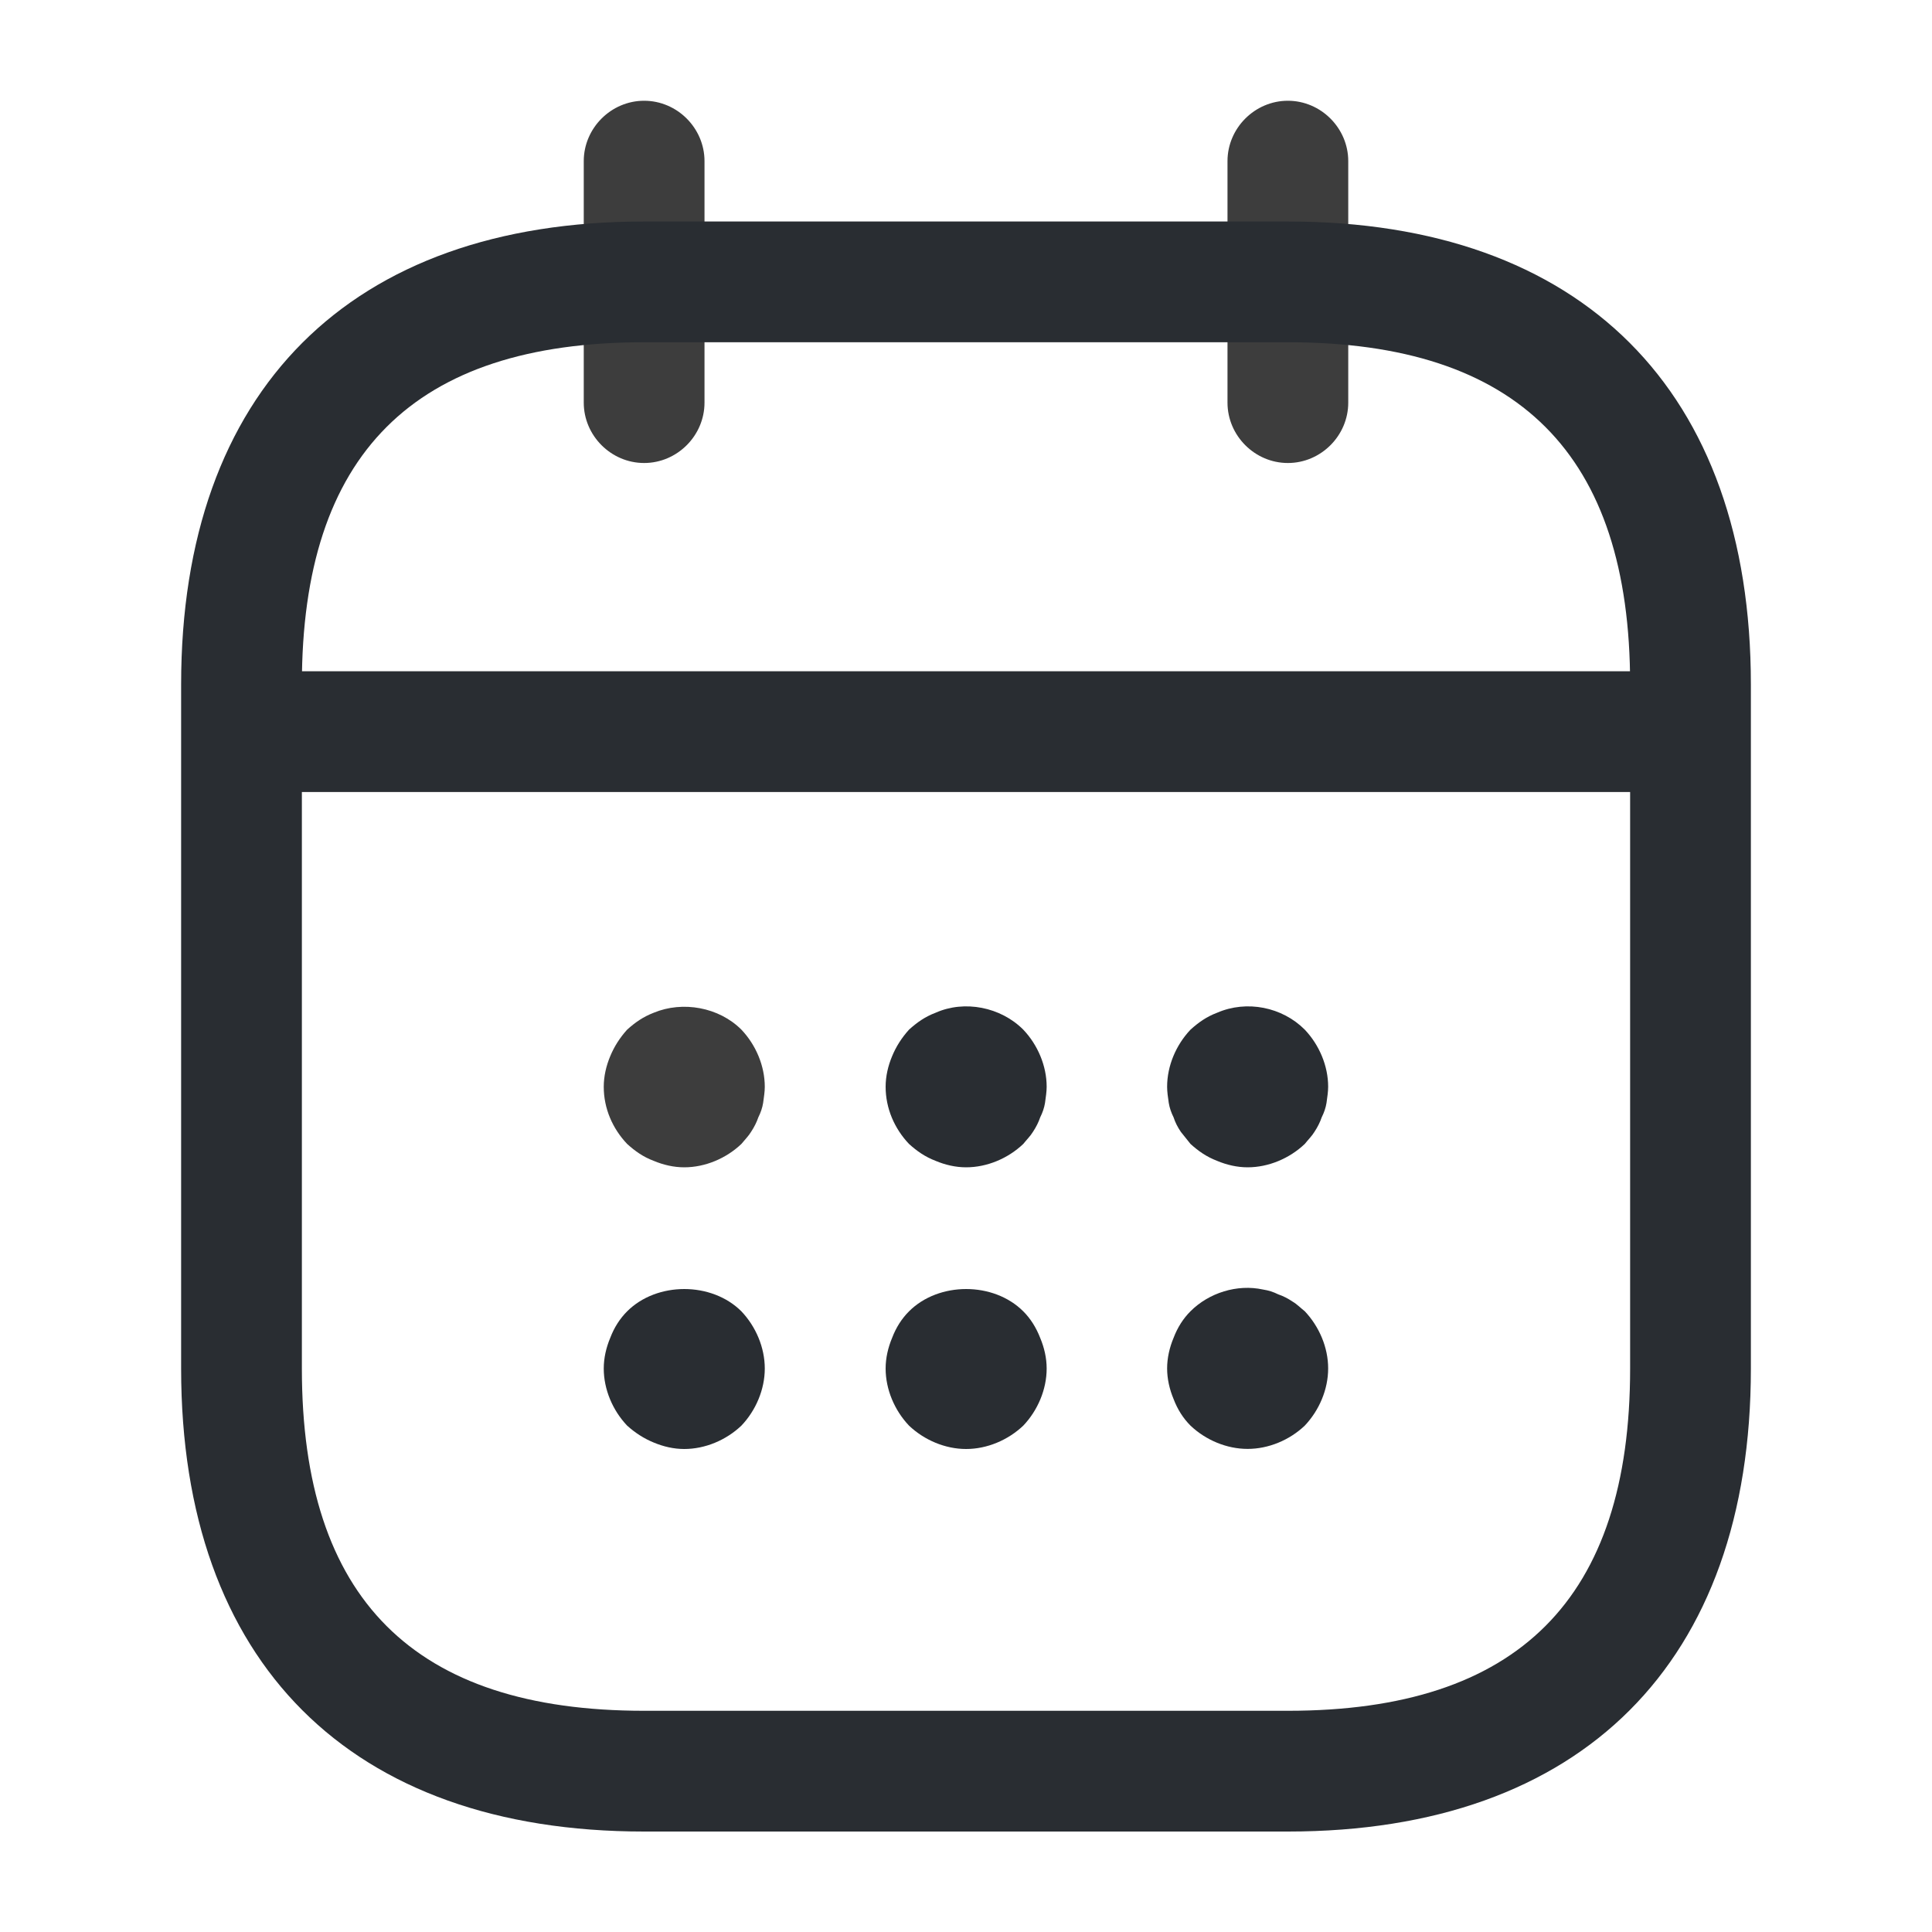 <svg width="20" height="20" viewBox="0 0 20 20" fill="none" xmlns="http://www.w3.org/2000/svg">
<path d="M6.668 4.793C6.326 4.793 6.043 4.51 6.043 4.168V1.668C6.043 1.326 6.326 1.043 6.668 1.043C7.01 1.043 7.293 1.326 7.293 1.668V4.168C7.293 4.51 7.01 4.793 6.668 4.793Z" fill="#3D3D3D"/>
<path d="M13.332 4.793C12.99 4.793 12.707 4.51 12.707 4.168V1.668C12.707 1.326 12.99 1.043 13.332 1.043C13.674 1.043 13.957 1.326 13.957 1.668V4.168C13.957 4.51 13.674 4.793 13.332 4.793Z" fill="#3D3D3D"/>
<path d="M7.083 12.084C6.975 12.084 6.867 12.059 6.767 12.017C6.658 11.976 6.575 11.917 6.492 11.842C6.342 11.684 6.25 11.476 6.25 11.251C6.25 11.142 6.275 11.034 6.317 10.934C6.358 10.834 6.417 10.742 6.492 10.659C6.575 10.584 6.658 10.526 6.767 10.484C7.067 10.359 7.442 10.426 7.675 10.659C7.825 10.817 7.917 11.034 7.917 11.251C7.917 11.301 7.908 11.359 7.9 11.417C7.892 11.467 7.875 11.517 7.85 11.567C7.833 11.617 7.808 11.667 7.775 11.717C7.75 11.759 7.708 11.801 7.675 11.842C7.517 11.992 7.3 12.084 7.083 12.084Z" fill="#3D3D3D"/>
<path d="M10.001 12.084C9.893 12.084 9.785 12.059 9.685 12.017C9.576 11.975 9.493 11.917 9.41 11.842C9.26 11.684 9.168 11.475 9.168 11.25C9.168 11.142 9.193 11.034 9.235 10.934C9.276 10.834 9.335 10.742 9.41 10.659C9.493 10.584 9.576 10.525 9.685 10.484C9.985 10.35 10.36 10.425 10.593 10.659C10.743 10.817 10.835 11.034 10.835 11.25C10.835 11.3 10.826 11.359 10.818 11.417C10.81 11.467 10.793 11.517 10.768 11.567C10.751 11.617 10.726 11.667 10.693 11.717C10.668 11.759 10.626 11.8 10.593 11.842C10.435 11.992 10.218 12.084 10.001 12.084Z" fill="#292D32"/>
<path d="M12.915 12.084C12.807 12.084 12.699 12.059 12.599 12.017C12.49 11.975 12.407 11.917 12.324 11.842C12.29 11.8 12.257 11.759 12.224 11.717C12.19 11.667 12.165 11.617 12.149 11.567C12.124 11.517 12.107 11.467 12.099 11.417C12.09 11.359 12.082 11.3 12.082 11.25C12.082 11.034 12.174 10.817 12.324 10.659C12.407 10.584 12.49 10.525 12.599 10.484C12.907 10.35 13.274 10.425 13.507 10.659C13.657 10.817 13.749 11.034 13.749 11.25C13.749 11.3 13.74 11.359 13.732 11.417C13.724 11.467 13.707 11.517 13.682 11.567C13.665 11.617 13.64 11.667 13.607 11.717C13.582 11.759 13.54 11.8 13.507 11.842C13.349 11.992 13.132 12.084 12.915 12.084Z" fill="#292D32"/>
<path d="M7.083 15C6.975 15 6.867 14.975 6.767 14.933C6.667 14.892 6.575 14.833 6.492 14.758C6.342 14.6 6.25 14.383 6.25 14.167C6.25 14.058 6.275 13.95 6.317 13.85C6.358 13.742 6.417 13.65 6.492 13.575C6.8 13.267 7.367 13.267 7.675 13.575C7.825 13.733 7.917 13.95 7.917 14.167C7.917 14.383 7.825 14.6 7.675 14.758C7.517 14.908 7.3 15 7.083 15Z" fill="#292D32"/>
<path d="M10.001 15C9.785 15 9.568 14.908 9.41 14.758C9.26 14.6 9.168 14.383 9.168 14.167C9.168 14.058 9.193 13.95 9.235 13.85C9.276 13.742 9.335 13.65 9.41 13.575C9.718 13.267 10.285 13.267 10.593 13.575C10.668 13.65 10.726 13.742 10.768 13.85C10.81 13.95 10.835 14.058 10.835 14.167C10.835 14.383 10.743 14.6 10.593 14.758C10.435 14.908 10.218 15 10.001 15Z" fill="#292D32"/>
<path d="M12.915 14.999C12.699 14.999 12.482 14.908 12.324 14.758C12.249 14.683 12.19 14.591 12.149 14.483C12.107 14.383 12.082 14.274 12.082 14.166C12.082 14.058 12.107 13.949 12.149 13.849C12.19 13.741 12.249 13.649 12.324 13.574C12.515 13.383 12.807 13.291 13.074 13.349C13.132 13.358 13.182 13.374 13.232 13.399C13.282 13.416 13.332 13.441 13.382 13.475C13.424 13.499 13.465 13.541 13.507 13.574C13.657 13.733 13.749 13.949 13.749 14.166C13.749 14.383 13.657 14.599 13.507 14.758C13.349 14.908 13.132 14.999 12.915 14.999Z" fill="#292D32"/>
<path d="M17.085 8.199H2.918C2.576 8.199 2.293 7.916 2.293 7.574C2.293 7.233 2.576 6.949 2.918 6.949H17.085C17.426 6.949 17.71 7.233 17.71 7.574C17.71 7.916 17.426 8.199 17.085 8.199Z" fill="#292D32"/>
<path d="M13.333 18.96H6.667C3.625 18.96 1.875 17.21 1.875 14.168V7.085C1.875 4.043 3.625 2.293 6.667 2.293H13.333C16.375 2.293 18.125 4.043 18.125 7.085V14.168C18.125 17.21 16.375 18.96 13.333 18.96ZM6.667 3.543C4.283 3.543 3.125 4.701 3.125 7.085V14.168C3.125 16.551 4.283 17.71 6.667 17.71H13.333C15.717 17.71 16.875 16.551 16.875 14.168V7.085C16.875 4.701 15.717 3.543 13.333 3.543H6.667Z" fill="#292D32"/>
</svg>

